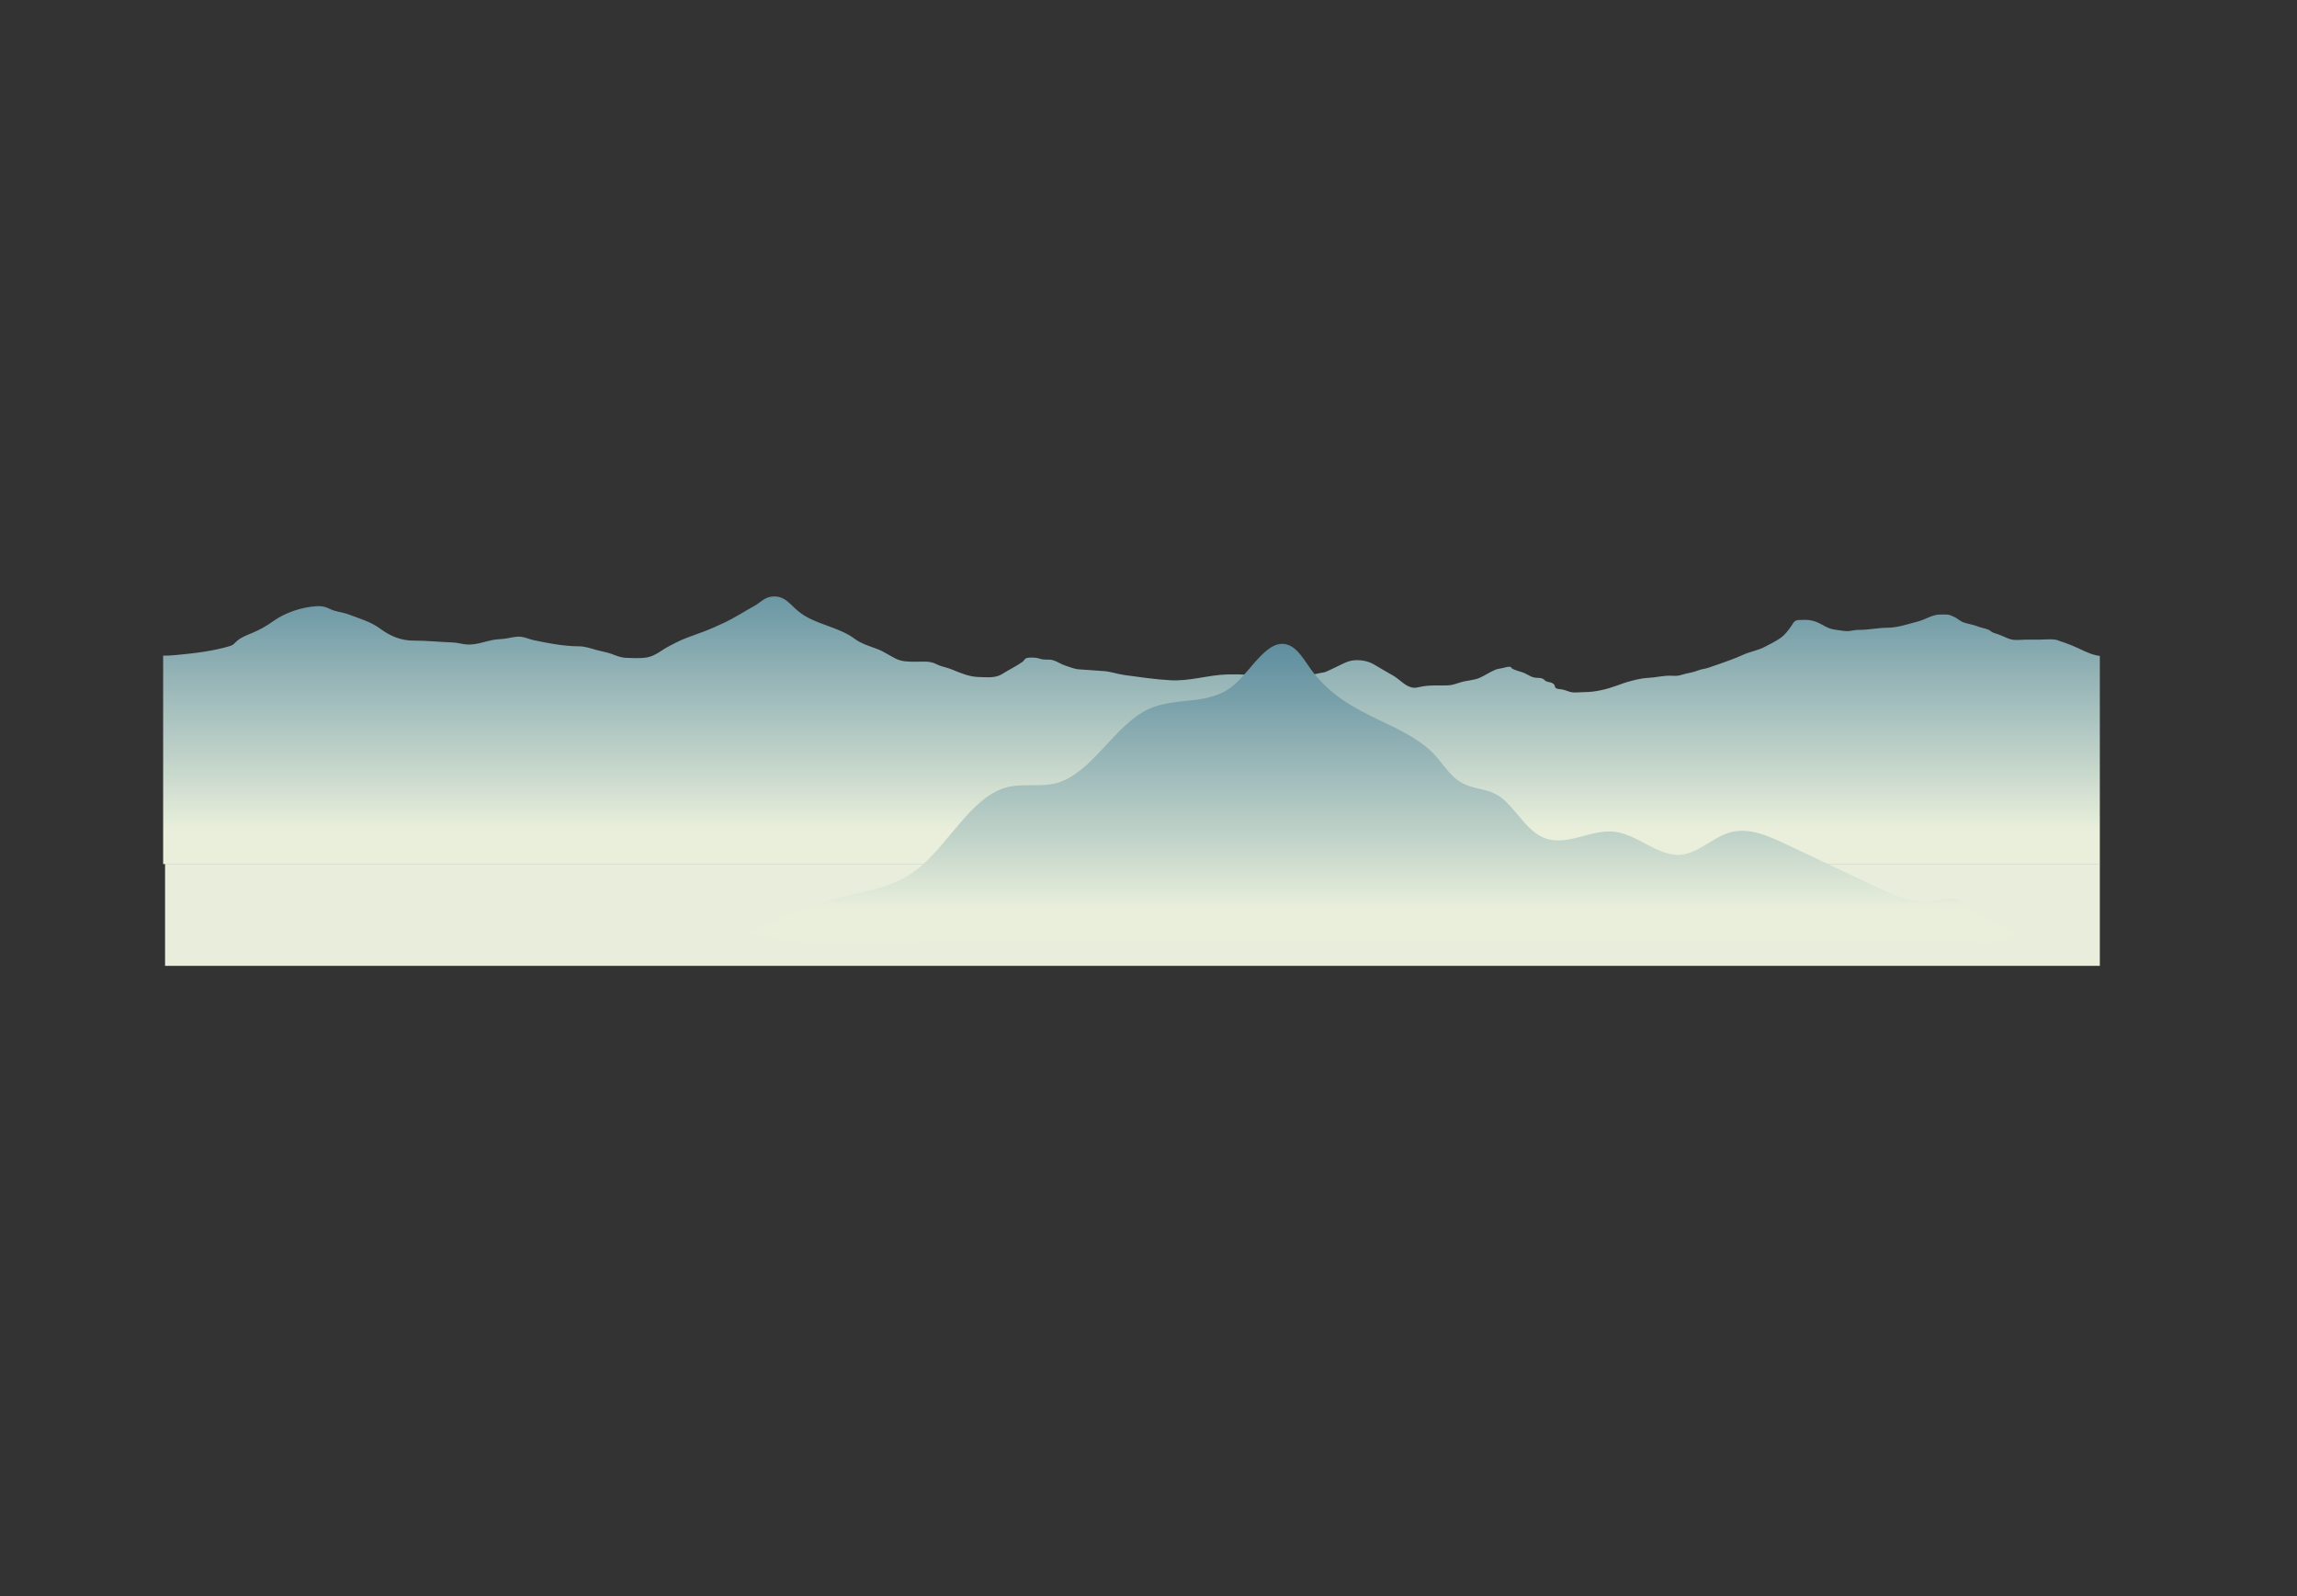 <?xml version="1.0" encoding="UTF-8"?>
<svg id="Back_Mountains" xmlns="http://www.w3.org/2000/svg" xmlns:xlink="http://www.w3.org/1999/xlink" viewBox="0 0 310.46 215.71">
  <rect x="0" y="0" width="310.46" height="215.71" fill="#333333" stroke="none"/>
  <defs>
    <style>
      .cls-1 {
        fill: url(#linear-gradient-2);
      }

      .cls-2 {
        fill: #e9eedc;
      }

      .cls-3 {
        fill: none;
      }

      .cls-4 {
        clip-path: url(#clippath-1);
      }

      .cls-5 {
        fill: url(#linear-gradient);
      }

      .cls-6 {
        clip-path: url(#clippath);
      }
    </style>
    <clipPath id="clippath">
      <rect class="cls-3" x="22.05" y="23.3" width="261.76" height="169.12"/>
    </clipPath>
    <linearGradient id="linear-gradient" x1="155.09" y1="129.98" x2="155.09" y2="91.93" gradientTransform="translate(0 204.08) scale(1 -1)" gradientUnits="userSpaceOnUse">
      <stop offset="0" stop-color="#56889b"/>
      <stop offset=".24" stop-color="#749da8"/>
      <stop offset=".75" stop-color="#c1d3c9"/>
      <stop offset="1" stop-color="#e9efdb"/>
    </linearGradient>
    <clipPath id="clippath-1">
      <rect class="cls-3" x="22.05" y="23.3" width="261.76" height="169.12"/>
    </clipPath>
    <linearGradient id="linear-gradient-2" x1="187.57" y1="119.72" x2="187.57" y2="81.23" xlink:href="#linear-gradient"/>
  </defs>
  <rect class="cls-2" x="22.31" y="116.75" width="261.5" height="13.79"/>
  <g>
    <g class="cls-6">
      <path class="cls-5" d="M13.81,86.33c1.48-.27,1.69.53,2.91,1.04,2.57,1.07,4.17,1.44,7.07,1.16,2.42-.23,4.88-.5,7.21-1.19.67-.2.64-.41,1.12-.79.56-.45,1.31-.73,1.98-1.01,1.06-.44,1.92-.94,2.85-1.6,1.6-1.14,3.79-1.88,5.82-2.01.72-.04,1.19.06,1.82.37.8.4,1.66.42,2.49.73,1.45.55,3.05,1,4.31,1.94,1.32.98,2.79,1.62,4.53,1.61,1.77,0,3.51.19,5.28.25.69.03,1.3.25,1.99.28,1.12.04,2.09-.32,3.15-.56.63-.14,1.08-.15,1.74-.21.79-.08,1.49-.36,2.31-.28.63.06,1.12.33,1.74.46.89.2,1.83.37,2.73.52,1.05.18,2.29.31,3.35.31.89,0,1.64.29,2.48.52.65.18,1.33.28,1.97.51.71.26,1.23.51,2.01.53.9.03,1.91.1,2.79-.06,1.13-.2,1.98-1.01,2.96-1.51.55-.28,1.06-.57,1.63-.82,1.04-.45,2.14-.8,3.2-1.21.86-.33,1.7-.72,2.53-1.1,1.45-.67,2.8-1.56,4.18-2.32.78-.43,1.32-1.11,2.25-1.24,1.79-.26,2.5.98,3.67,1.95,2.17,1.81,5.37,2.04,7.64,3.74.9.67,2,.98,3.08,1.39.88.33,1.66.9,2.5,1.31.87.42,1.84.39,2.8.39,1.1,0,1.77-.12,2.75.37.18.09.33.16.53.22.5.16.99.26,1.49.47,1.15.47,2.32.98,3.6,1.01,1.14.03,2.26.18,3.19-.41.9-.57,1.9-1.04,2.75-1.65.19-.14.25-.36.49-.48.25-.12,1-.09,1.28-.06.32.03.6.16.9.21.46.08.97-.02,1.42.11.57.16,1.09.55,1.67.73.65.2,1.24.49,1.94.52,1.05.05,2.1.17,3.15.22,1.02.05,1.9.4,2.9.54,2.06.28,4.19.6,6.27.71,2.62.14,5.07-.72,7.67-.79,1.81-.05,3.61.08,5.41.27.53.06,1.15.05,1.65.21.08.03.14.1.23.12.4.11.83.01,1.24-.02,1.4-.12,2.71-.53,4.07-.78.26-.05.49-.07.73-.17.78-.33,1.53-.73,2.3-1.09.5-.23.92-.4,1.48-.45.92-.08,1.92.1,2.71.57.85.5,1.69,1.01,2.56,1.49.85.47,1.6,1.44,2.62,1.63.37.07.71-.02,1.07-.1,1.23-.28,2.46-.15,3.72-.2.63-.03,1.12-.23,1.72-.41.86-.27,1.79-.26,2.6-.62.72-.32,1.41-.81,2.14-1.1.28-.11.66-.14.98-.22.24-.06.8-.25,1.08-.12.05.02.06.12.1.15.55.36,1.25.42,1.84.71.6.29.87.55,1.57.59.27.01.58,0,.83.14.17.09.24.23.4.31.41.19.87.11,1.14.51.09.13.03.24.15.38.18.2.58.18.83.22.43.07.74.22,1.14.34.56.16,1.34.03,1.91.03,1.5,0,3.04-.38,4.44-.89.42-.15.83-.31,1.26-.44.94-.27,1.93-.54,2.92-.59,1.02-.05,2-.31,3.03-.3.29,0,.63.04.92.01.39-.03.74-.19,1.12-.27.66-.14,1.18-.24,1.79-.48.4-.16.85-.18,1.27-.32.49-.17.99-.33,1.48-.51,1.07-.39,2.18-.76,3.21-1.24.94-.43,2-.59,2.91-1.06.7-.36,1.48-.75,2.12-1.18.65-.44,1.14-1.1,1.56-1.72.3-.45.39-.74,1.01-.76.55-.02,1.19-.05,1.73.08.7.16,1.18.44,1.79.78.59.34,1.08.42,1.75.51.51.07,1.04.18,1.55.12.47-.06.86-.16,1.34-.15,1.28,0,2.49-.28,3.77-.29,1.39,0,2.83-.51,4.15-.85.96-.25,1.83-.87,2.84-.93.34-.02.71,0,1.05,0,.35.01.62.15.95.29.49.21.83.61,1.37.79.65.21,1.31.29,1.94.55.45.18.96.23,1.39.43.25.12.42.33.69.41.45.15.79.25,1.23.45.39.18.91.42,1.34.48.54.08,1.18-.01,1.72-.01h1.8c.71,0,1.54-.1,2.24,0,.29.04.26.07.48.15.27.1.57.19.86.29.61.21,1.21.47,1.79.74.98.46,2.03.99,3.14,1.04,1.6.06,3.23.49,4.77.85.64.15,1.28.28,1.92.44.47.11.83.28,1.32.19.5-.1.9-.12,1.41-.05.2.03,1.75.25,1.76.44.27,3.94-.54,8.05-.53,12.05,0,2.73-.73,5.7-.14,8.39.48,2.21,2.25,4.12,2.65,6.32-4.44.01-7.7-.52-12.26-.52H12.96l.86-30.43Z"/>
    </g>
    <g class="cls-4">
      <path class="cls-1" d="M273.88,126.28c-2.48-.49-4.89-1.58-7.09-3.21-.89-.66-1.78-1.41-2.77-1.61-.93-.18-1.86.15-2.79.29-2.74.4-5.45-.85-8.06-2.08-3.91-1.85-7.81-3.7-11.72-5.54-2.48-1.18-5.12-2.36-7.68-1.61-2.22.65-4.18,2.72-6.44,2.99-3.11.38-5.92-2.69-9.03-3.09-3.3-.42-6.7,2.19-9.84.72-2.04-.96-3.37-3.37-5.11-4.97-1.96-1.8-3.92-1.25-5.97-2.48-1.56-.93-2.62-2.95-4.03-4.23-2.12-1.94-4.65-3.03-7.03-4.18-3.29-1.58-6.65-3.38-9.12-6.79-.9-1.25-1.73-2.75-2.95-3.27-2.79-1.2-4.98,3.22-7.46,5.35-3.38,2.91-7.84,1.51-11.61,3.29-4.52,2.13-7.59,8.59-12.26,9.94-2.27.66-4.65,0-6.92.63-4.89,1.35-7.96,8.08-12.37,11.31-3.02,2.21-6.53,2.68-9.89,3.49-4.26,1.04-8.45,2.7-12.46,4.96,9.21,2.41,19.36,1,28.73,1h123.58c3.85,0,7.71-.08,11.56,0,1.31.03,2.61.32,3.9.25,1.5-.07,3.37-1.49,4.85-1.16Z"/>
    </g>
  </g>
</svg>